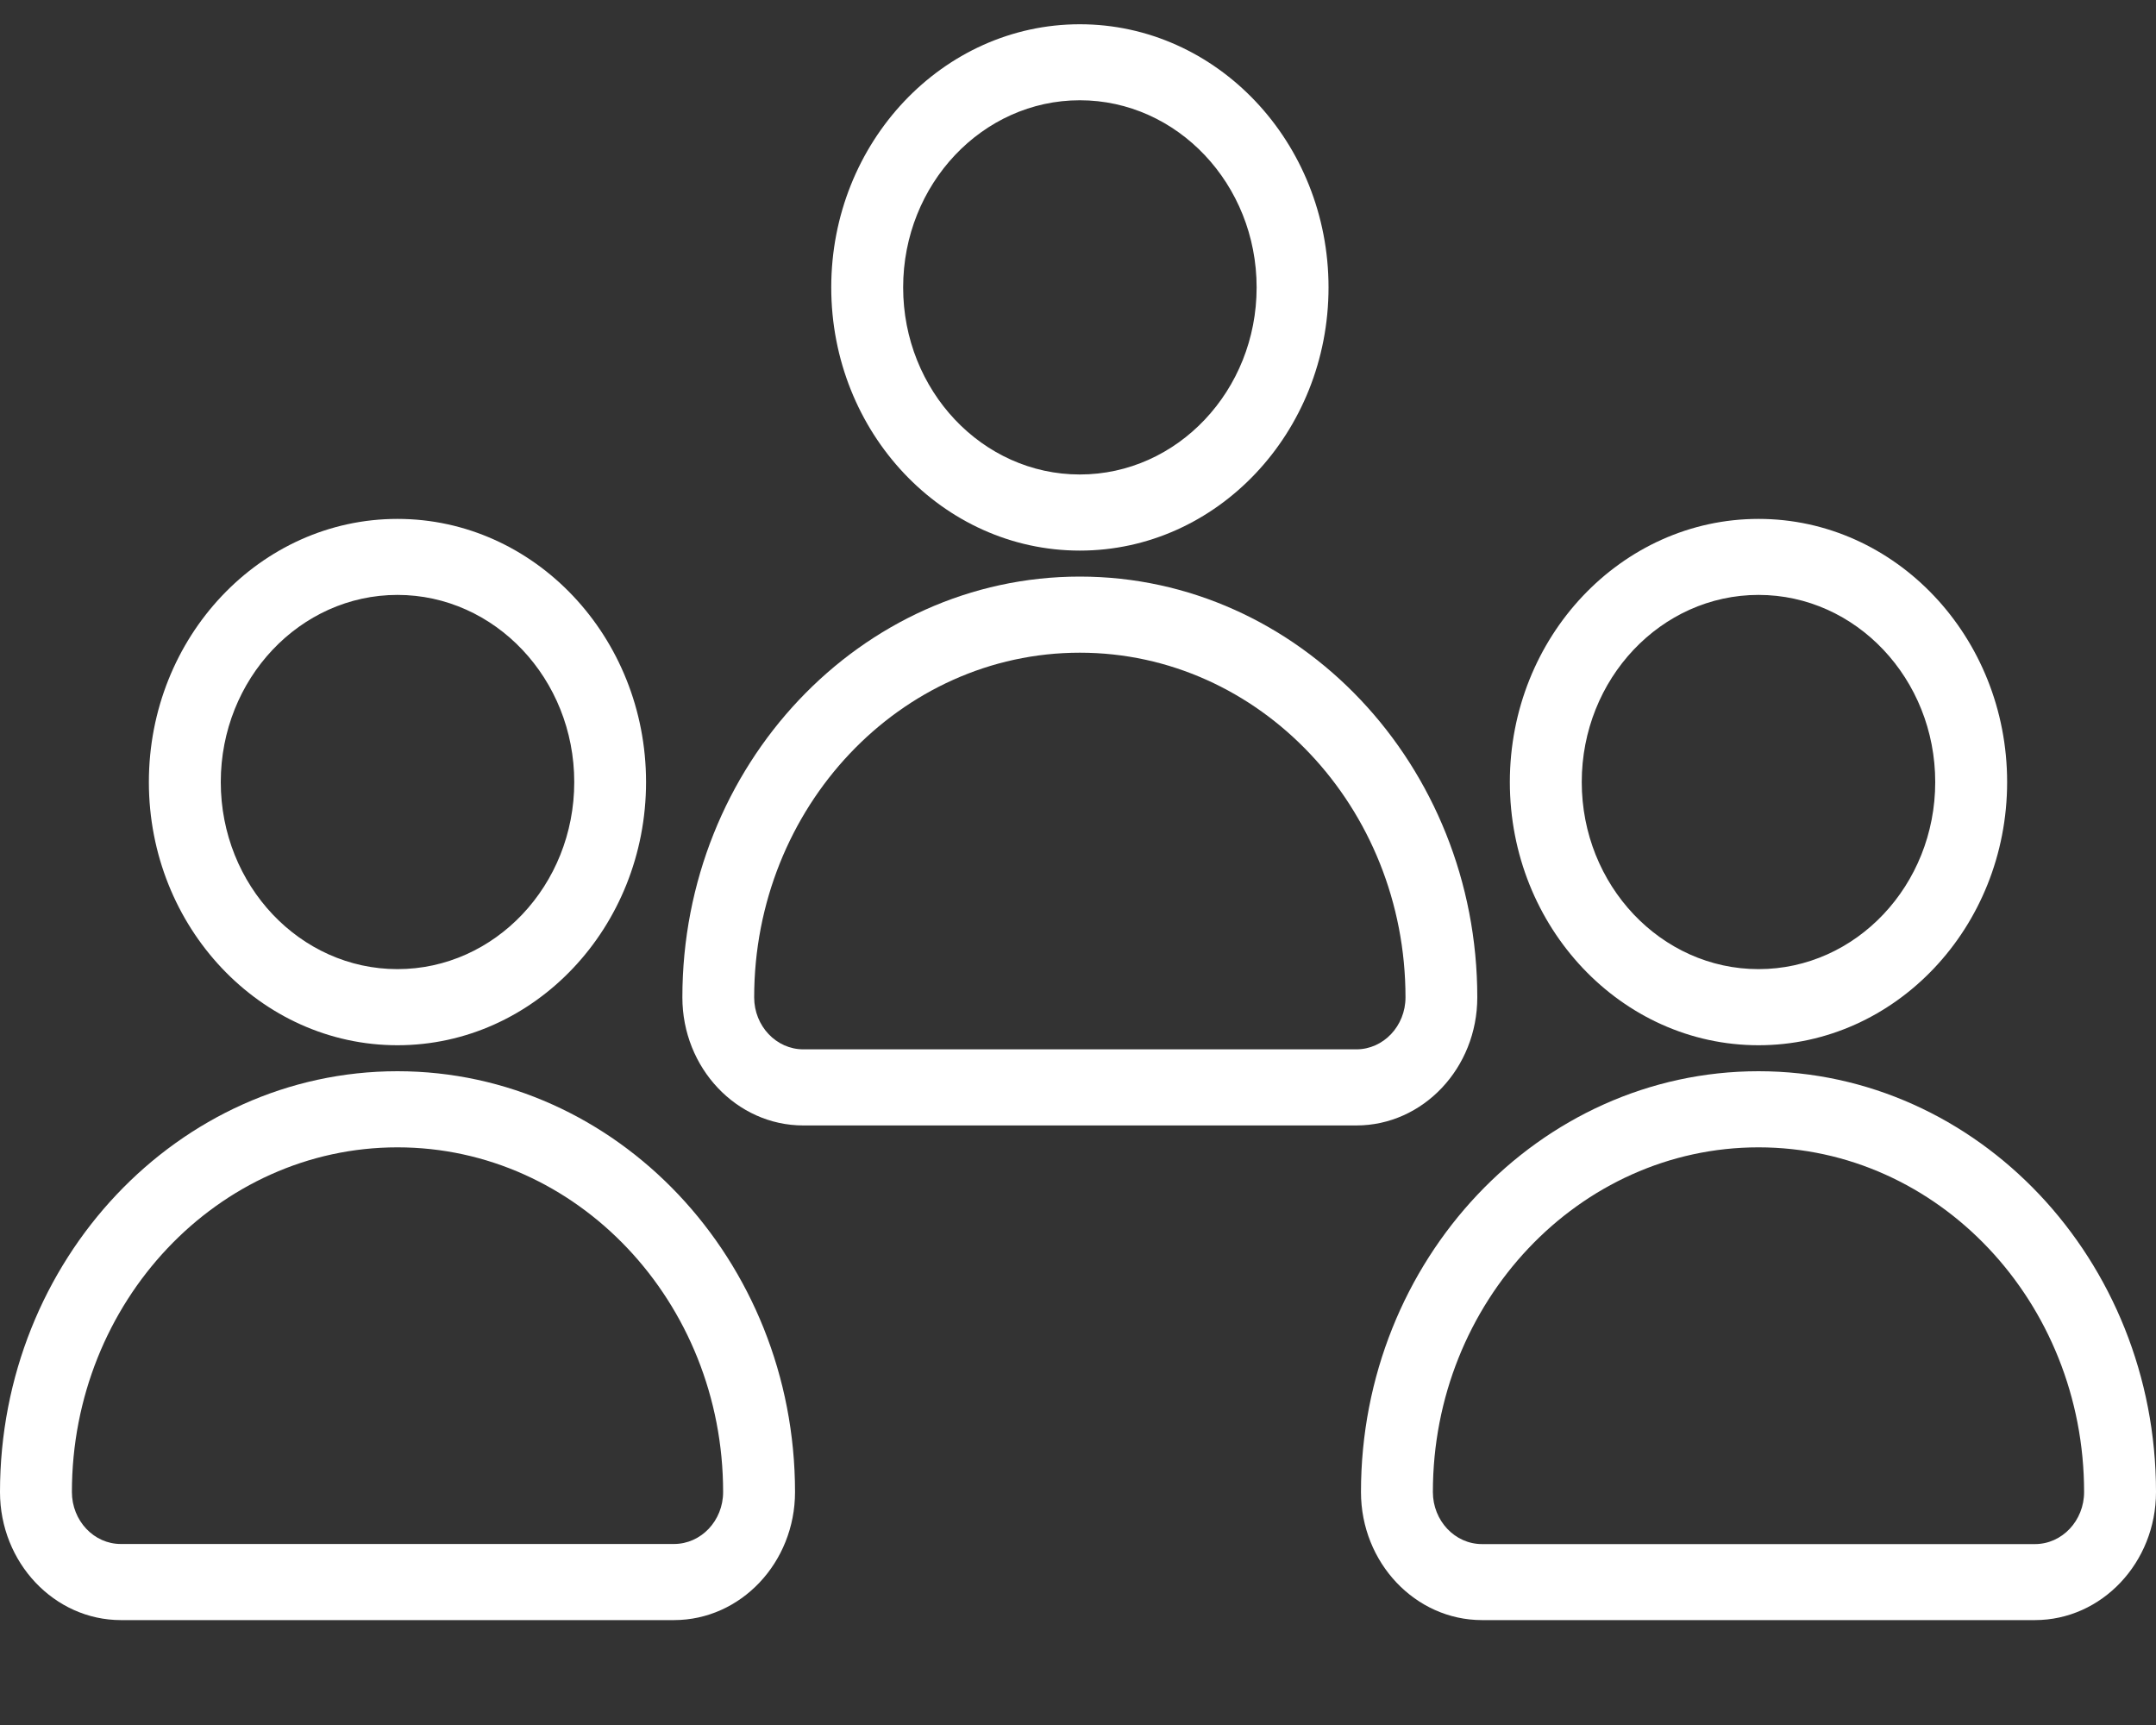 <svg width="20" height="16" viewBox="0 0 20 16" fill="none" xmlns="http://www.w3.org/2000/svg">
<rect x="0" y="0" width="20" height="16" fill="#333333" stroke="none"/>
<path d="M3.687 9.695C4.959 9.695 5.993 8.6 5.993 7.254C5.993 5.908 4.959 4.813 3.687 4.813C2.415 4.813 1.381 5.908 1.381 7.254C1.381 8.6 2.416 9.695 3.687 9.695ZM3.687 5.518C4.591 5.518 5.327 6.297 5.327 7.254C5.327 8.211 4.591 8.989 3.687 8.989C2.783 8.989 2.048 8.211 2.048 7.254C2.048 6.297 2.783 5.518 3.687 5.518Z" fill="white"/>
<path d="M1.122 15.027H6.252C6.871 15.027 7.375 14.494 7.375 13.839C7.375 11.687 5.721 9.936 3.687 9.936C1.654 9.936 0 11.687 0 13.839C0 14.494 0.504 15.027 1.122 15.027ZM3.687 10.642C5.353 10.642 6.708 12.076 6.708 13.839C6.708 14.105 6.504 14.321 6.252 14.321H1.122C0.871 14.322 0.667 14.105 0.667 13.839C0.667 12.076 2.022 10.642 3.687 10.642Z" fill="white"/>
<path d="M10.017 5.107C11.289 5.107 12.324 4.012 12.324 2.666C12.324 1.32 11.289 0.225 10.017 0.225C8.746 0.225 7.711 1.32 7.711 2.666C7.711 4.012 8.745 5.107 10.017 5.107ZM10.017 0.93C10.921 0.93 11.657 1.709 11.657 2.666C11.657 3.623 10.921 4.401 10.017 4.401C9.113 4.401 8.378 3.623 8.378 2.666C8.378 1.709 9.113 0.93 10.017 0.93Z" fill="white"/>
<path d="M7.452 10.439H12.582C13.201 10.439 13.704 9.906 13.704 9.251C13.704 7.099 12.05 5.348 10.017 5.348C7.984 5.348 6.33 7.099 6.33 9.251C6.33 9.906 6.833 10.439 7.452 10.439ZM10.017 6.054C11.683 6.054 13.038 7.488 13.038 9.251C13.038 9.517 12.833 9.733 12.582 9.733H7.452C7.201 9.733 6.996 9.517 6.996 9.251C6.996 7.488 8.351 6.054 10.017 6.054Z" fill="white"/>
<path d="M16.313 9.695C17.584 9.695 18.619 8.6 18.619 7.254C18.619 5.908 17.584 4.813 16.313 4.813C15.041 4.813 14.006 5.908 14.006 7.254C14.006 8.6 15.041 9.695 16.313 9.695ZM16.313 5.518C17.217 5.518 17.952 6.297 17.952 7.254C17.952 8.211 17.217 8.989 16.313 8.989C15.409 8.989 14.673 8.211 14.673 7.254C14.673 6.297 15.408 5.518 16.313 5.518Z" fill="white"/>
<path d="M16.313 9.936C14.279 9.936 12.625 11.687 12.625 13.839C12.625 14.494 13.129 15.027 13.748 15.027H18.877C19.496 15.027 20 14.494 20 13.839C20 11.687 18.346 9.936 16.313 9.936ZM18.877 14.322H13.748C13.496 14.322 13.292 14.105 13.292 13.839C13.292 12.076 14.647 10.642 16.313 10.642C17.978 10.642 19.333 12.076 19.333 13.839C19.333 14.105 19.129 14.322 18.877 14.322Z" fill="white"/>
</svg>
